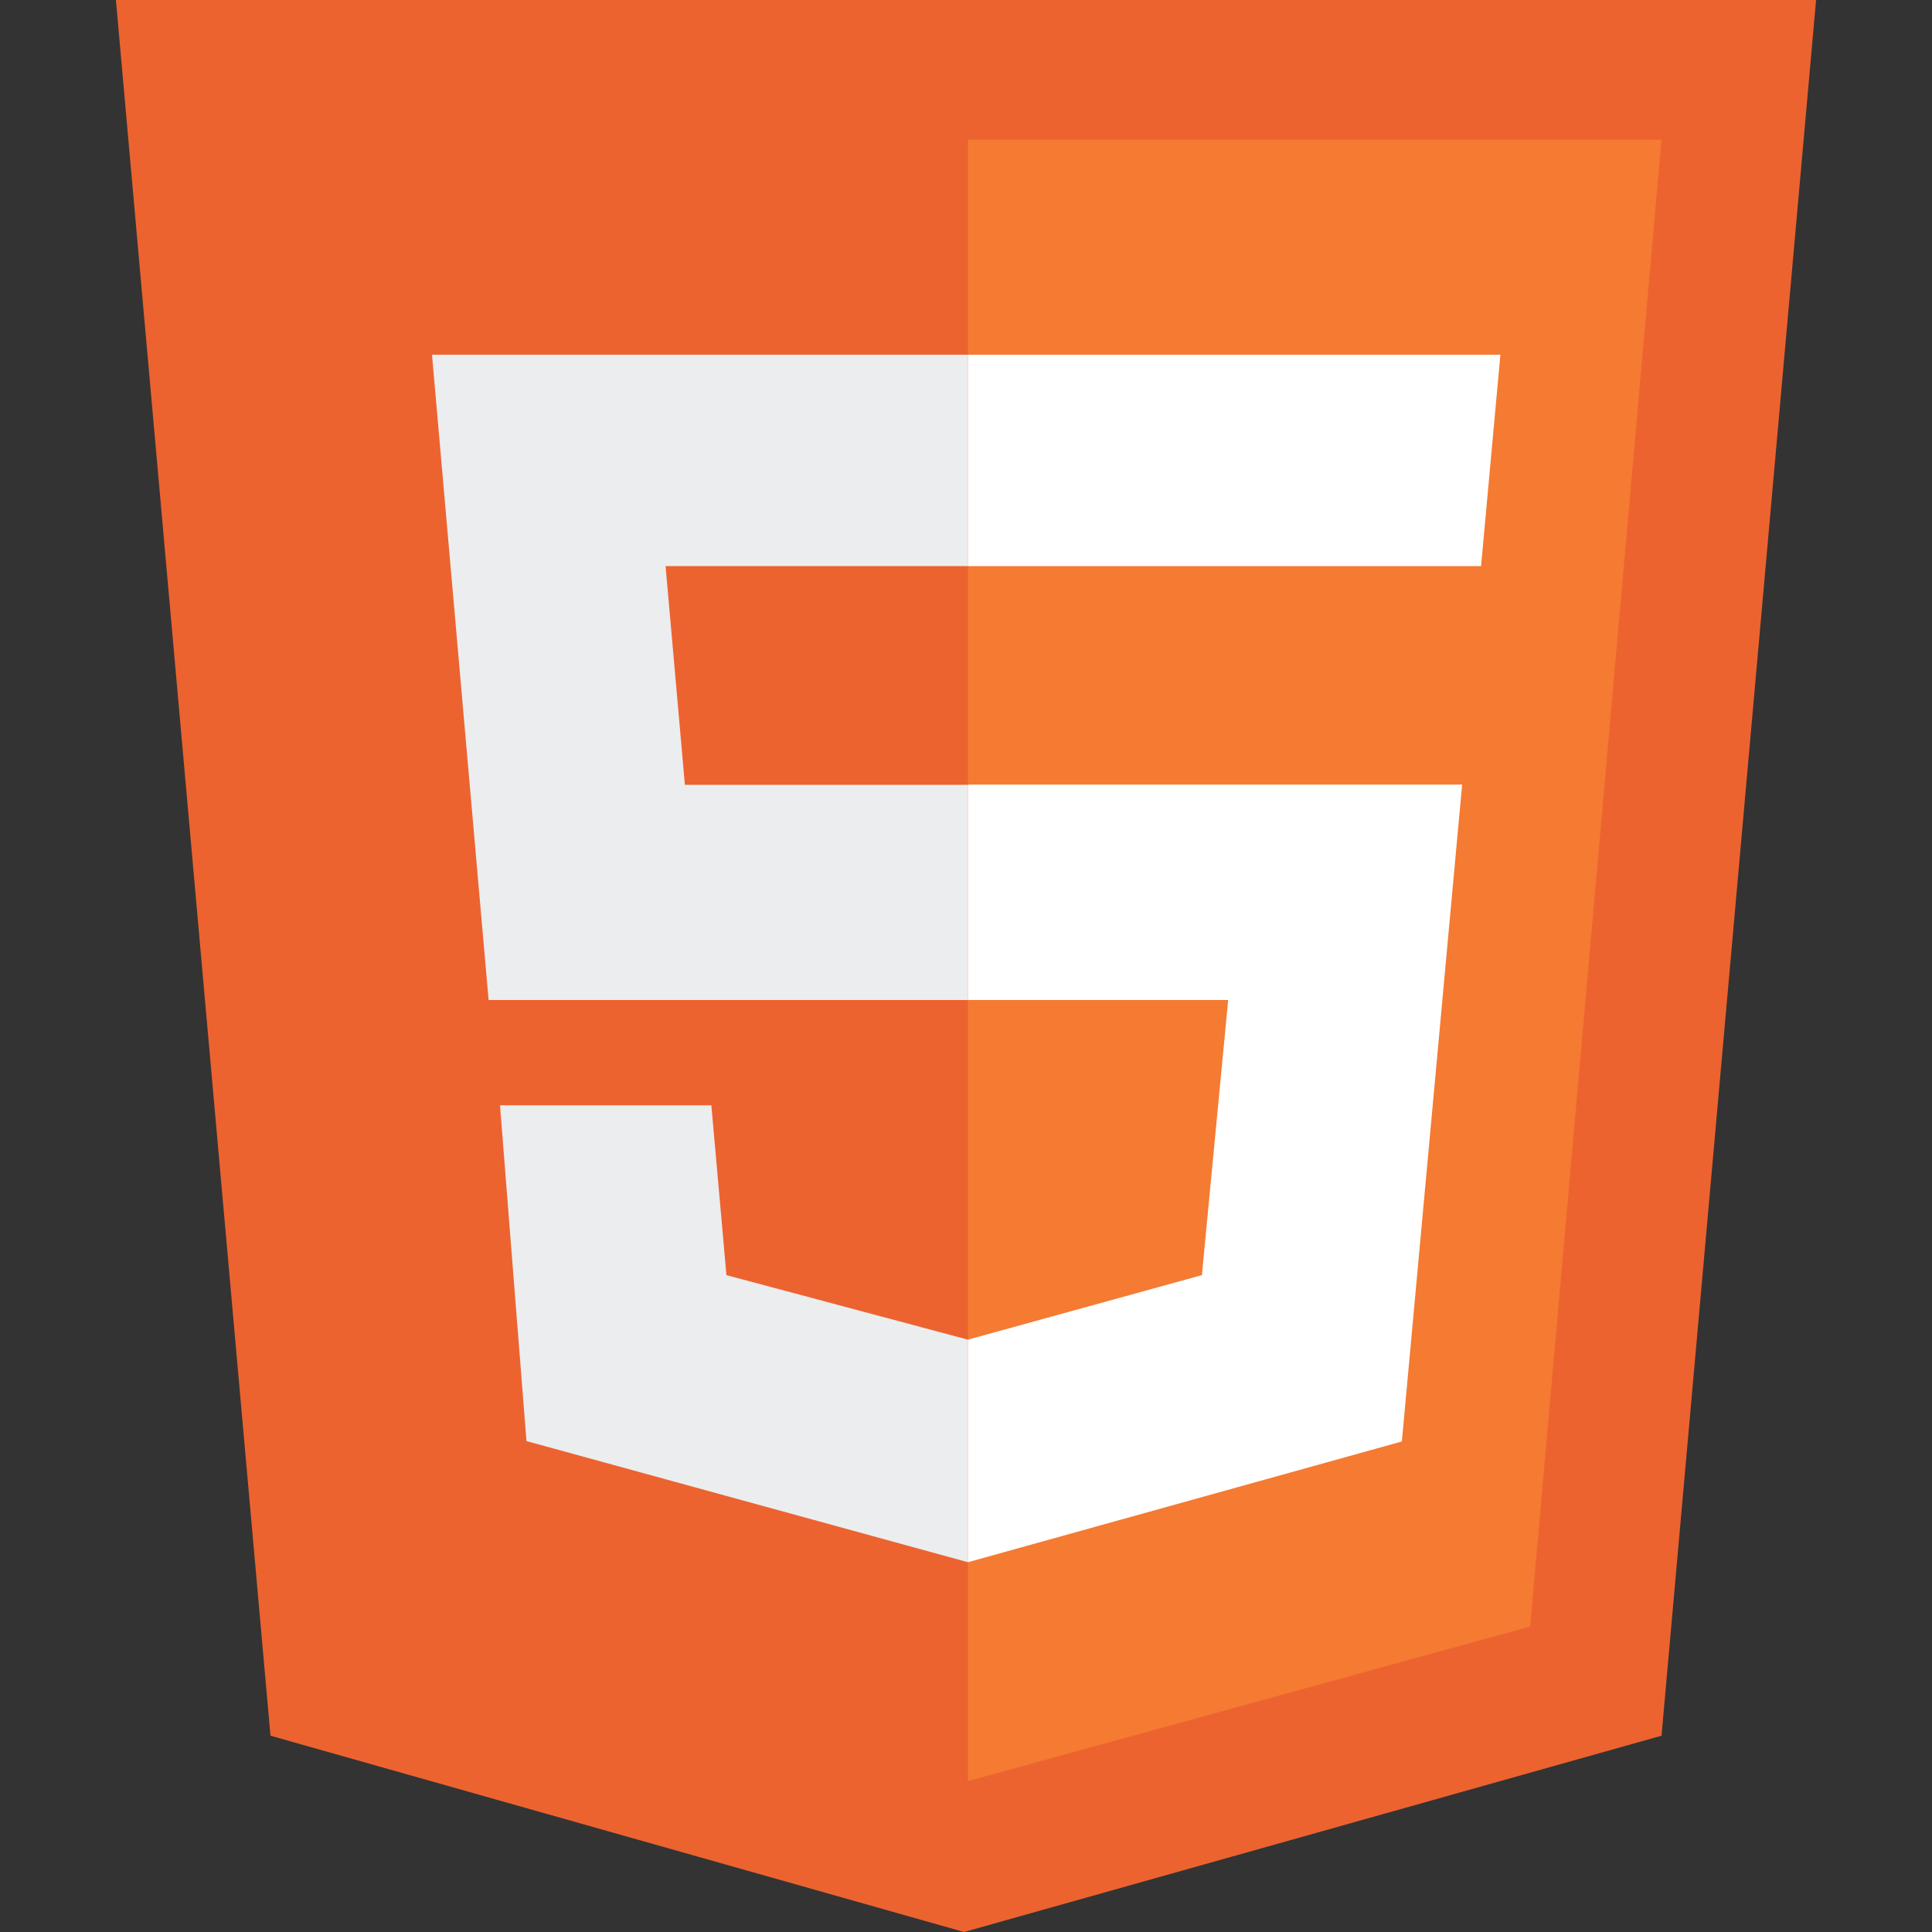 <svg id="HTML" xmlns="http://www.w3.org/2000/svg" viewBox="0 0 100 100"><rect x="0" y="0" width="100" height="100" fill="#333333" stroke="none"/><defs><style>.cls-1{fill:#ec6330;}.cls-2{fill:#f57a32;}.cls-3{fill:#ecedee;}.cls-4{fill:#fff;}</style></defs><path class="cls-1" d="M14,89.84,6,0H94L86,89.84,49.9,100Z"/><path class="cls-2" d="M50.1,92.19l29.1-8L86,7.23H50.1Z"/><path class="cls-3" d="M50.1,40.62H35.45l-1-11.32H50.1V18.36H22.36l2.93,33.4H50.1Zm0,28.72L37.6,66l-.78-8.79H25.88l1.37,17.38L50.1,80.86Z"/><path class="cls-4" d="M50.1,51.76H63.57L62.21,66,50.1,69.34V80.86l22.46-6.25,3.12-34H50.1Zm0-33.4V29.3H76.66l1-10.94Z"/></svg>